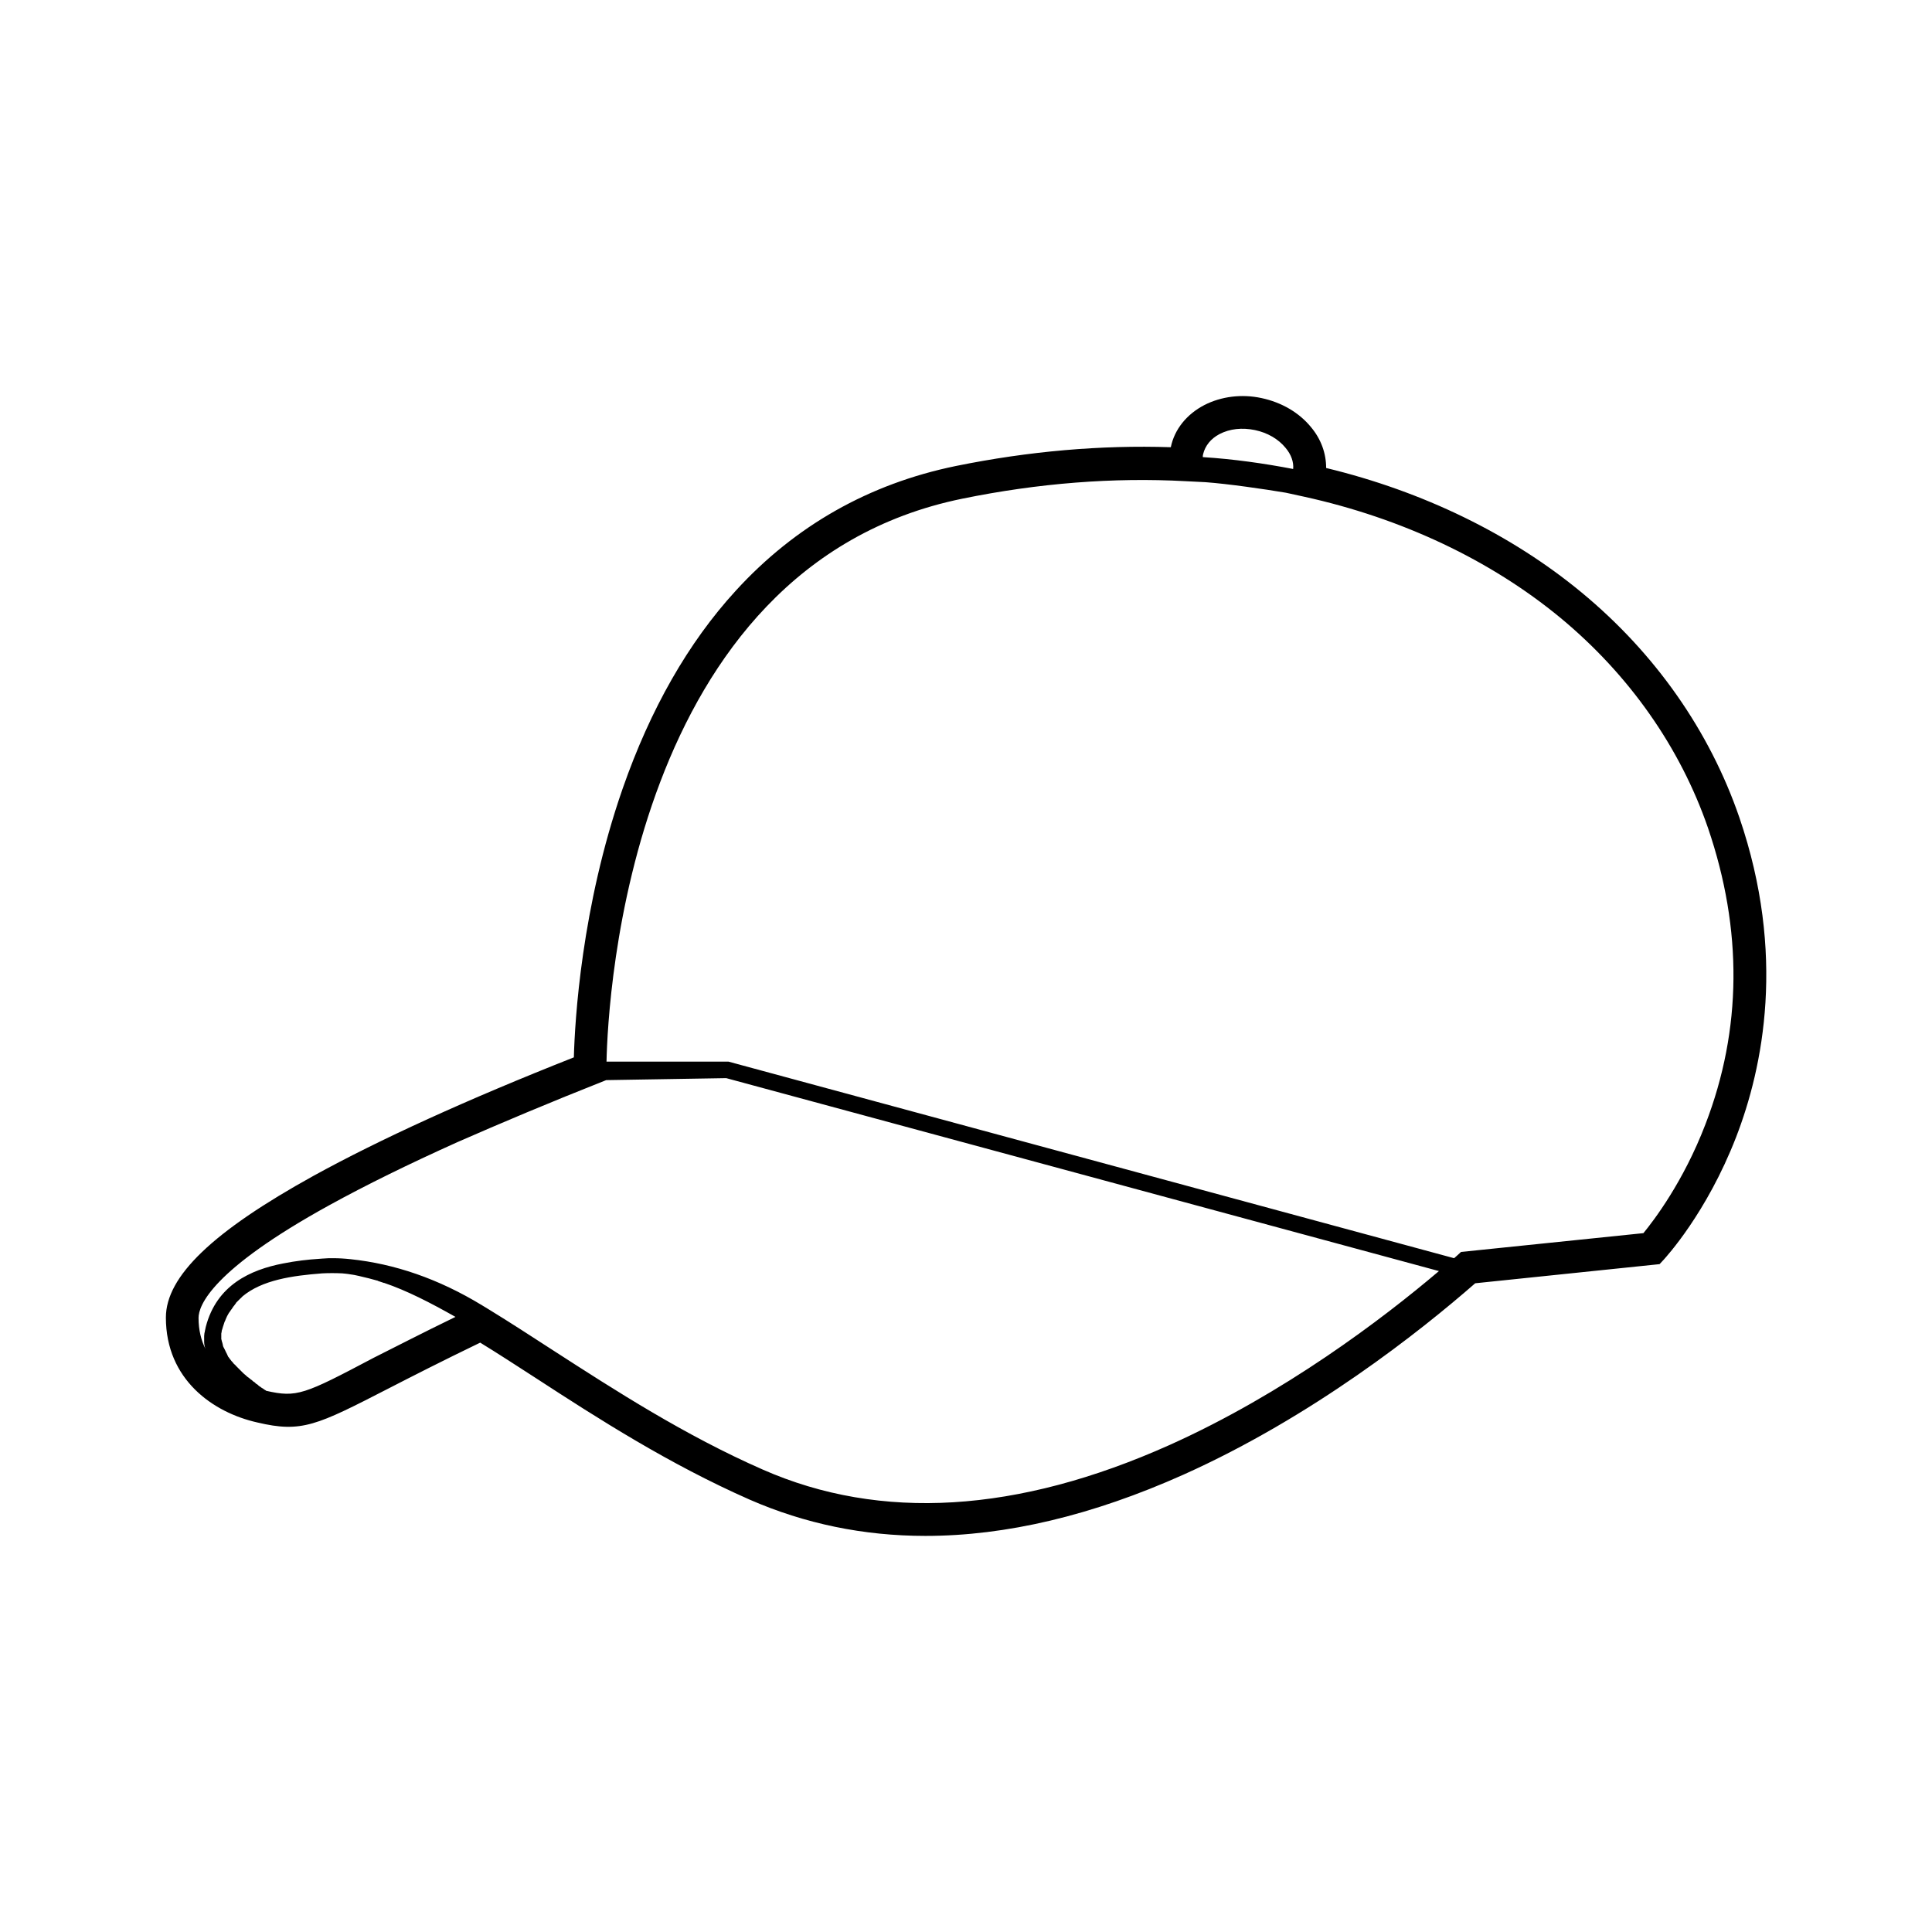 <?xml version="1.0" encoding="utf-8"?>
<svg version="1.1" id="Layer_1" xmlns="http://www.w3.org/2000/svg" xmlns:xlink="http://www.w3.org/1999/xlink" x="0px" y="0px"
	 viewBox="0 0 585.8 585.8" style="enable-background:new 0 0 585.8 585.8;" xml:space="preserve">
<path d="M527.4,247.9c-9-26.2-25.5-49.8-47.9-68.3c-21.3-17.6-48-30.6-77.4-37.7c0-4.4-1.5-8.7-4.6-12.4c-3.6-4.4-8.9-7.5-15-8.8
	c-6-1.3-12.2-0.5-17.3,2.1c-5.4,2.8-9.1,7.4-10.2,12.8c0,0,0,0,0,0c-21.2-0.7-43.1,1.2-65.2,5.7c-26.3,5.4-48.7,18.1-66.7,37.8
	c-14.4,15.7-25.9,35.9-34.3,60c-12.5,35.9-14.5,70.3-14.8,81.5c-32.4,12.8-58.9,24.9-78.9,35.9c-30.6,16.9-44.8,30.5-44.8,43
	c0,18.8,14.3,28.8,27.7,31.8c13.5,3.2,18,0.9,39.8-10.3c7.2-3.7,16-8.2,27.8-13.9c5.4,3.3,10.9,6.9,16.8,10.7
	c18.9,12.3,40.4,26.1,64.9,36.9c16.7,7.3,34.5,11,53.3,11c24.5,0,50.6-6.2,78.3-18.6c39-17.5,71.7-43.4,88.4-58l55.9-5.8l1.3-1.4
	c0.5-0.6,12.9-13.9,21.9-37.1C534.6,323.6,541.6,289.4,527.4,247.9z M369.8,131.6c3.1-1.6,6.8-2,10.7-1.2c3.8,0.8,7.1,2.7,9.3,5.4
	c1.7,2,2.5,4.3,2.3,6.4c-8.9-1.7-18-3-27.4-3.6c0-0.3,0-0.6,0.1-0.9C365.4,135.2,367.1,133,369.8,131.6z M389.9,149.4l5.5,1.2
	c29.6,6.5,56.5,19.2,77.7,36.7c20.9,17.3,36.4,39.4,44.8,63.8c10.5,30.8,10.3,61-0.8,89.8c-6.7,17.5-15.7,29.2-18.8,33l-55.3,5.7
	l-1.2,1.1c-0.3,0.3-0.6,0.5-0.9,0.8l-220-59.6h-37c0.4-19.2,7.1-150.1,107.9-170.7c23-4.7,45.8-6.5,67.7-5.3l6,0.3
	C372.3,146.7,383.4,148.3,389.9,149.4z M231.3,445.6c-23.7-10.4-44.9-24.1-63.5-36.1c-6.8-4.4-13.1-8.5-19.3-12.3l-2.3-1.4
	c-13.3-8.1-26.6-12.6-39.9-14c-1.8-0.2-3.6-0.3-5.3-0.3c-1,0-2,0-3,0.1l-0.1,0c-0.4,0-0.8,0.1-1.3,0.1c-3.1,0.2-6.8,0.6-10.8,1.4
	c-9.8,1.9-20.1,6.5-23.4,19.2c-0.1,0.5-0.2,0.9-0.3,1.4c0,0.1,0,0.3-0.1,0.4c0,0.3-0.1,0.7-0.1,1c0,0.2,0,0.3,0,0.5
	c0,0.4,0,0.7,0,1.1c0,0.1,0,0.2,0,0.3c0,0.5,0.1,0.9,0.2,1.4c0,0.1,0.1,0.2,0.1,0.3c0,0.1,0.1,0.2,0.1,0.3c-1.3-2.6-2.1-5.7-2.1-9.4
	c0-3.7,3.9-14.5,39.7-34.2c10.9-6,23.9-12.4,38.8-19.1c13-5.7,27.9-12,45.1-18.8l36.4-0.6l216.1,58.5
	c-17.2,14.6-46.9,37.1-81.6,52.7C308.5,458.8,267,461.3,231.3,445.6z M80.7,421.7c0,0-0.1-0.1-0.1-0.1c-0.2-0.1-0.3-0.2-0.5-0.3
	c-0.1-0.1-0.3-0.2-0.4-0.3c-0.2-0.1-0.4-0.2-0.5-0.3c-0.1-0.1-0.3-0.2-0.4-0.3c-0.2-0.1-0.4-0.2-0.5-0.4c-0.1-0.1-0.3-0.2-0.4-0.3
	c-0.2-0.1-0.4-0.2-0.5-0.4c-0.1-0.1-0.2-0.2-0.4-0.3c-0.2-0.1-0.3-0.2-0.5-0.4c-0.1-0.1-0.2-0.2-0.4-0.3c-0.2-0.1-0.3-0.3-0.5-0.4
	c-0.1-0.1-0.2-0.2-0.4-0.3c-0.2-0.1-0.3-0.3-0.5-0.4c-0.1-0.1-0.2-0.2-0.3-0.3c-0.2-0.1-0.3-0.3-0.5-0.4c-0.1-0.1-0.2-0.2-0.3-0.3
	c-0.1-0.1-0.3-0.3-0.4-0.4c-0.1-0.1-0.2-0.2-0.3-0.3c-0.1-0.1-0.3-0.3-0.4-0.4c-0.1-0.1-0.2-0.2-0.3-0.3c-0.1-0.1-0.3-0.3-0.4-0.4
	c-0.1-0.1-0.2-0.2-0.3-0.3c-0.1-0.1-0.2-0.3-0.4-0.4c-0.1-0.1-0.2-0.2-0.3-0.3c-0.1-0.1-0.2-0.3-0.3-0.4c-0.1-0.1-0.2-0.2-0.3-0.3
	c-0.1-0.1-0.2-0.3-0.3-0.4c-0.1-0.1-0.2-0.2-0.3-0.4c-0.1-0.1-0.2-0.3-0.3-0.4c-0.1-0.1-0.2-0.2-0.2-0.4c-0.1-0.1-0.2-0.2-0.2-0.4
	c-0.1-0.1-0.1-0.2-0.2-0.4c-0.1-0.1-0.2-0.3-0.2-0.4c-0.1-0.1-0.1-0.2-0.2-0.4c-0.1-0.1-0.1-0.3-0.2-0.4c-0.1-0.1-0.1-0.3-0.2-0.4
	c-0.1-0.1-0.1-0.2-0.2-0.4c-0.1-0.1-0.1-0.3-0.1-0.4c0-0.1-0.1-0.2-0.1-0.4c0-0.1-0.1-0.3-0.1-0.4c0-0.1-0.1-0.2-0.1-0.3
	c0-0.1-0.1-0.3-0.1-0.4c0-0.1,0-0.2-0.1-0.3c0-0.2,0-0.3,0-0.5c0-0.1,0-0.2,0-0.3c0-0.2,0-0.3,0-0.5c0-0.1,0-0.2,0-0.3
	c0-0.2,0-0.4,0.1-0.5c0-0.1,0-0.2,0-0.2c0-0.3,0.1-0.5,0.2-0.8c0.1-0.5,0.3-0.9,0.4-1.3c0-0.1,0.1-0.2,0.1-0.3
	c0.1-0.3,0.2-0.7,0.4-1c0-0.1,0.1-0.2,0.1-0.3c0.1-0.3,0.3-0.6,0.4-0.9c0-0.1,0.1-0.1,0.1-0.2c0.2-0.3,0.3-0.6,0.5-0.9
	c0-0.1,0.1-0.1,0.1-0.1c0.2-0.3,0.4-0.6,0.6-0.9c0,0,0.1-0.1,0.1-0.1c0.2-0.3,0.4-0.6,0.6-0.9c0,0,0.1-0.1,0.1-0.1
	c0.2-0.3,0.4-0.5,0.6-0.8c0-0.1,0.1-0.1,0.1-0.2c0.2-0.2,0.4-0.4,0.6-0.6c0.1-0.1,0.2-0.2,0.2-0.2c0.2-0.2,0.3-0.3,0.5-0.5
	c0.1-0.1,0.3-0.2,0.4-0.4c0.1-0.1,0.2-0.1,0.2-0.2c6-5,15.1-6.3,24.2-7c1.9-0.1,4-0.1,6.1,0c0.3,0,0.6,0.1,1,0.1
	c0.3,0,0.5,0.1,0.8,0.1c0.4,0.1,0.8,0.1,1.3,0.2c0.2,0,0.4,0.1,0.6,0.1c0.5,0.1,0.9,0.2,1.4,0.3c0.1,0,0.3,0.1,0.4,0.1
	c1.7,0.4,3.4,0.8,5.1,1.3c0.1,0,0.1,0,0.2,0.1c0.6,0.2,1.2,0.4,1.8,0.6c0,0,0.1,0,0.1,0c6.8,2.3,14,6,21.6,10.3
	c-10.3,5-18.2,9.1-24.8,12.4C92.1,422.9,90,423.8,80.7,421.7z"/>
</svg>
